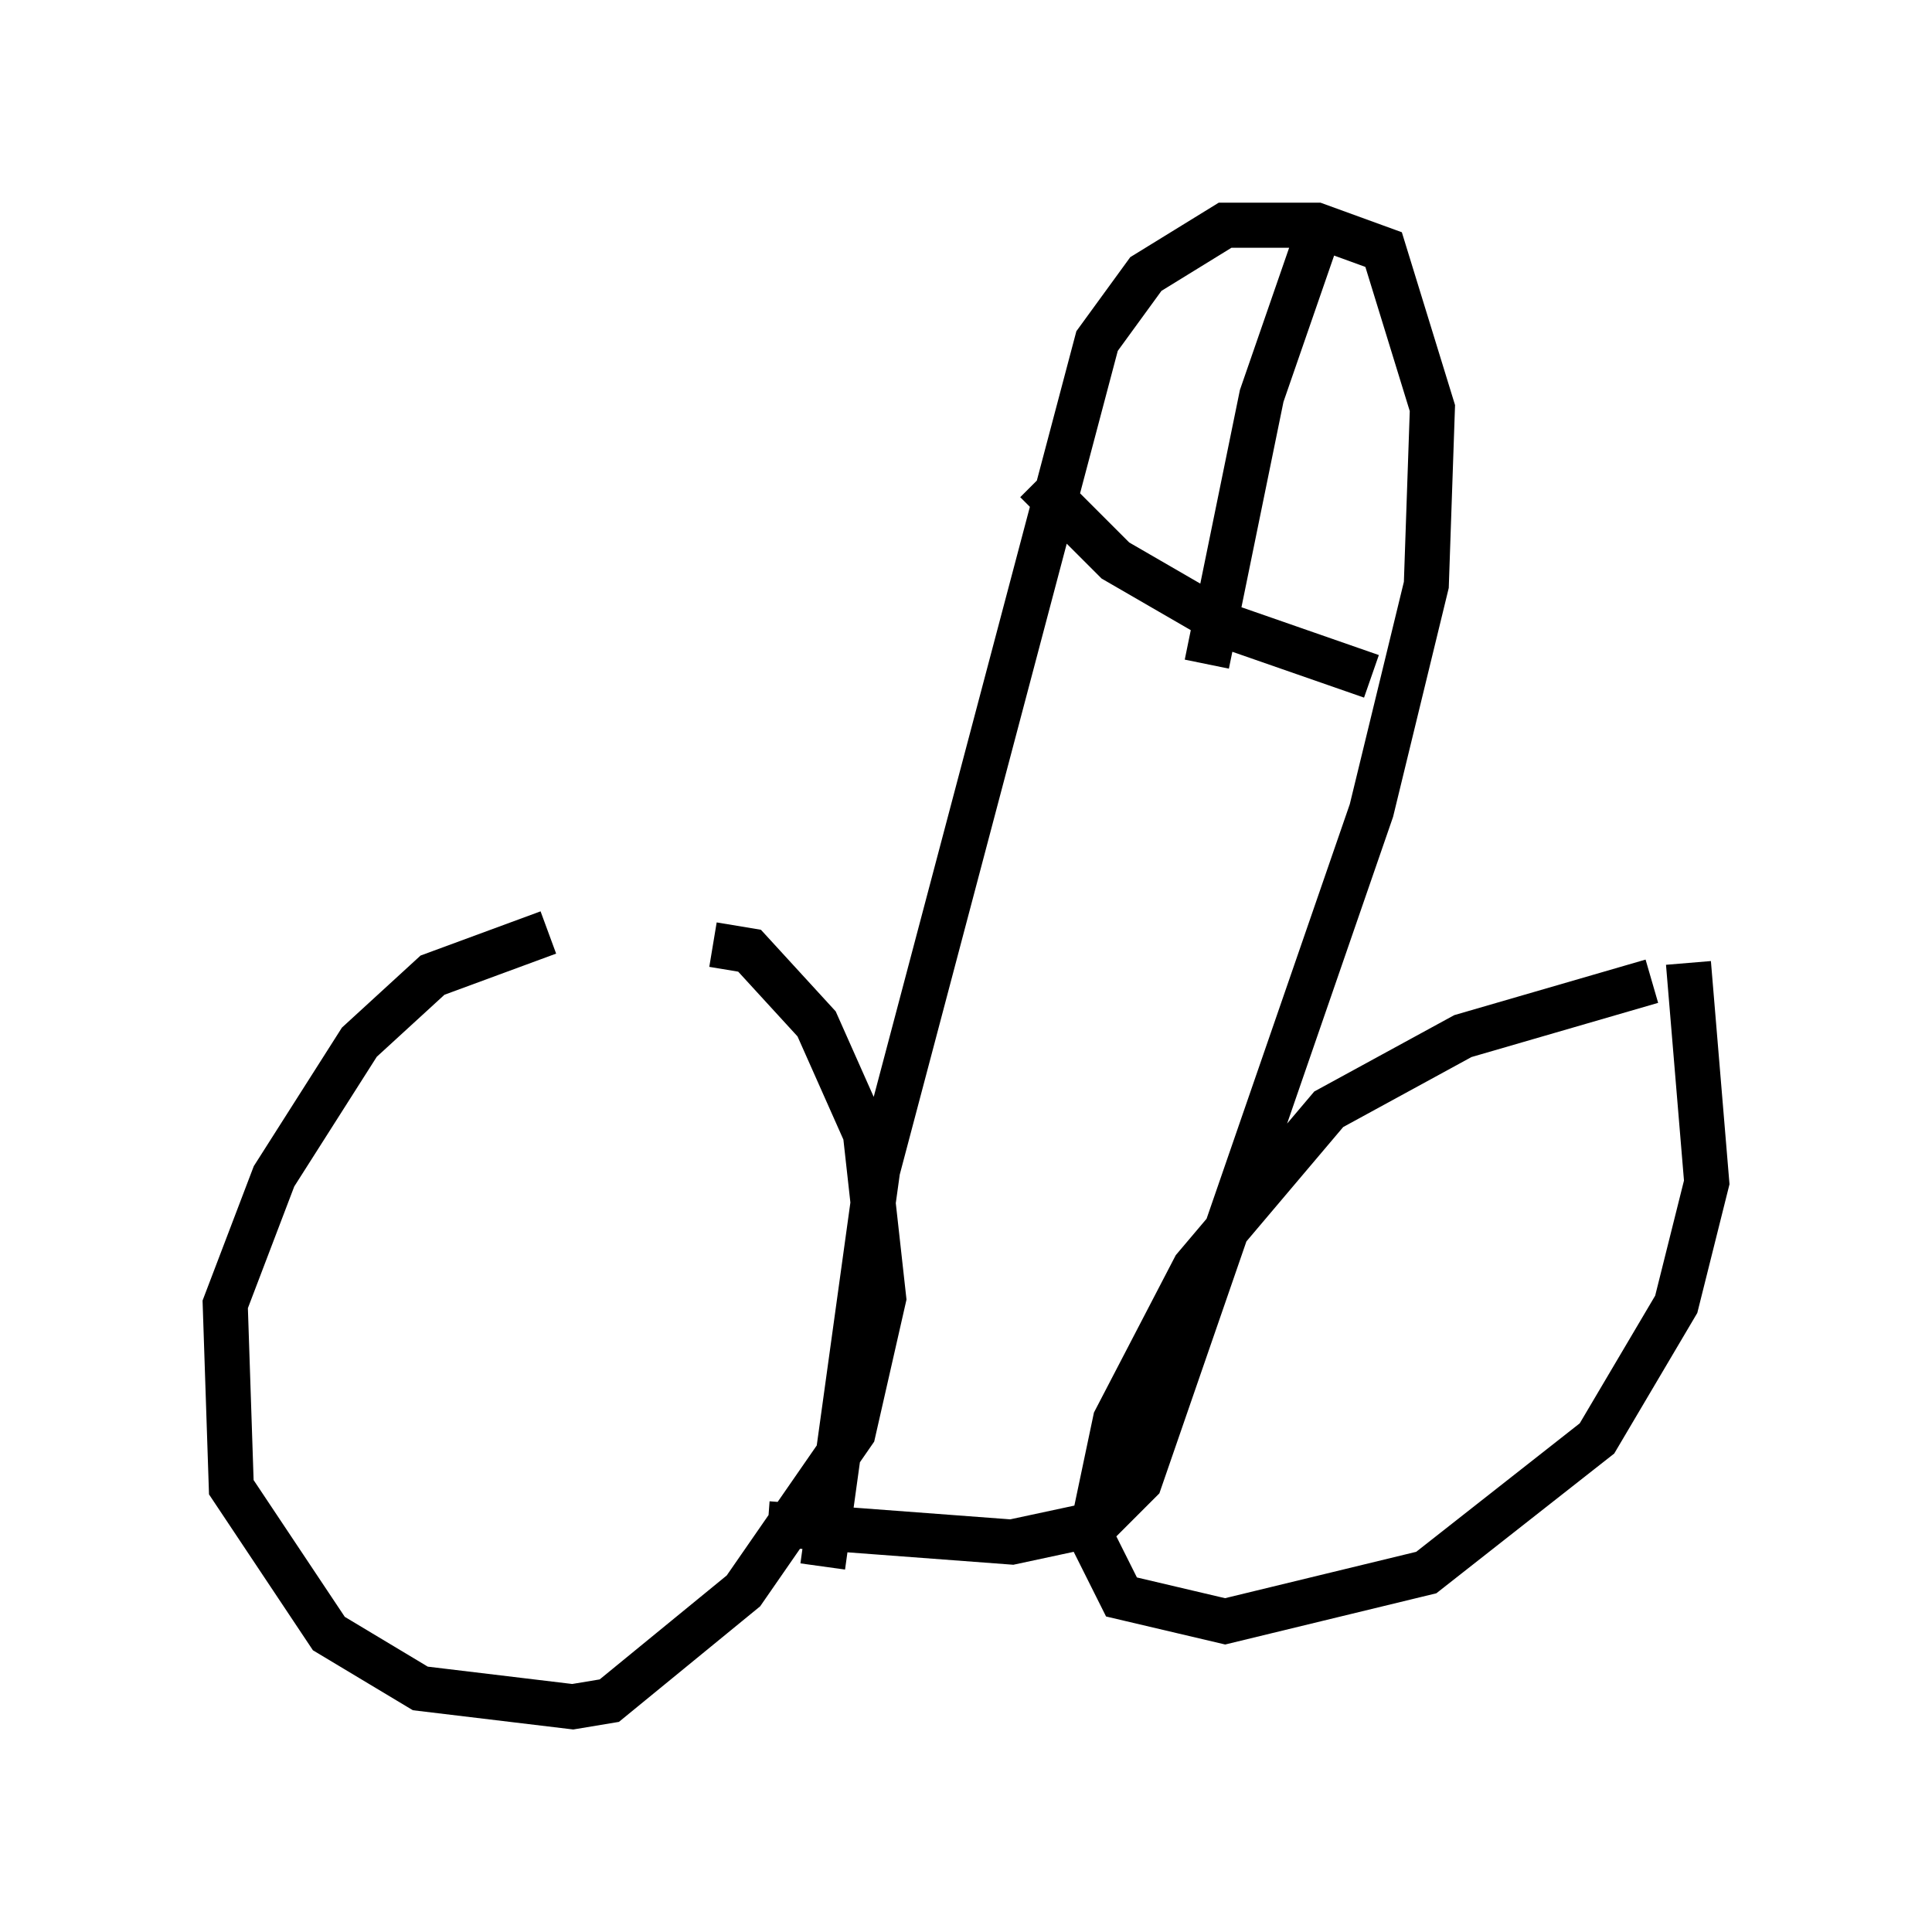 <?xml version="1.0" encoding="utf-8" ?>
<svg baseProfile="full" height="42.882" version="1.1" width="42.882" xmlns="http://www.w3.org/2000/svg" xmlns:ev="http://www.w3.org/2001/xml-events" xmlns:xlink="http://www.w3.org/1999/xlink"><defs /><rect fill="white" height="42.882" width="42.882" x="0" y="0" /><path d="M15.825, 20.291 m-3.654, 0.406 l-2.571, 0.947 -1.624, 1.488 l-1.894, 2.977 -1.083, 2.842 l0.135, 4.059 2.165, 3.248 l2.03, 1.218 3.383, 0.406 l0.812, -0.135 2.977, -2.436 l2.436, -3.518 0.677, -2.977 l-0.406, -3.654 -1.083, -2.436 l-1.488, -1.624 -0.812, -0.135 m20.839, 0.812 l-4.195, 1.218 -2.977, 1.624 l-2.977, 3.518 -1.759, 3.383 l-0.541, 2.571 0.677, 1.353 l2.3, 0.541 4.465, -1.083 l3.789, -2.977 1.759, -2.977 l0.677, -2.706 -0.406, -4.871 m-19.215, 13.396 l1.218, -8.796 4.871, -18.403 l1.083, -1.488 1.759, -1.083 l2.03, 0.0 1.488, 0.541 l1.083, 3.518 -0.135, 3.924 l-1.218, 5.007 -5.142, 14.885 l-0.947, 0.947 -1.894, 0.406 l-5.413, -0.406 m5.954, -23.139 l1.759, 1.759 2.571, 1.488 l3.112, 1.083 m-1.218, -9.743 l-1.218, 3.518 -1.218, 5.954 " fill="none" stroke="black" stroke-width="1" /></svg>